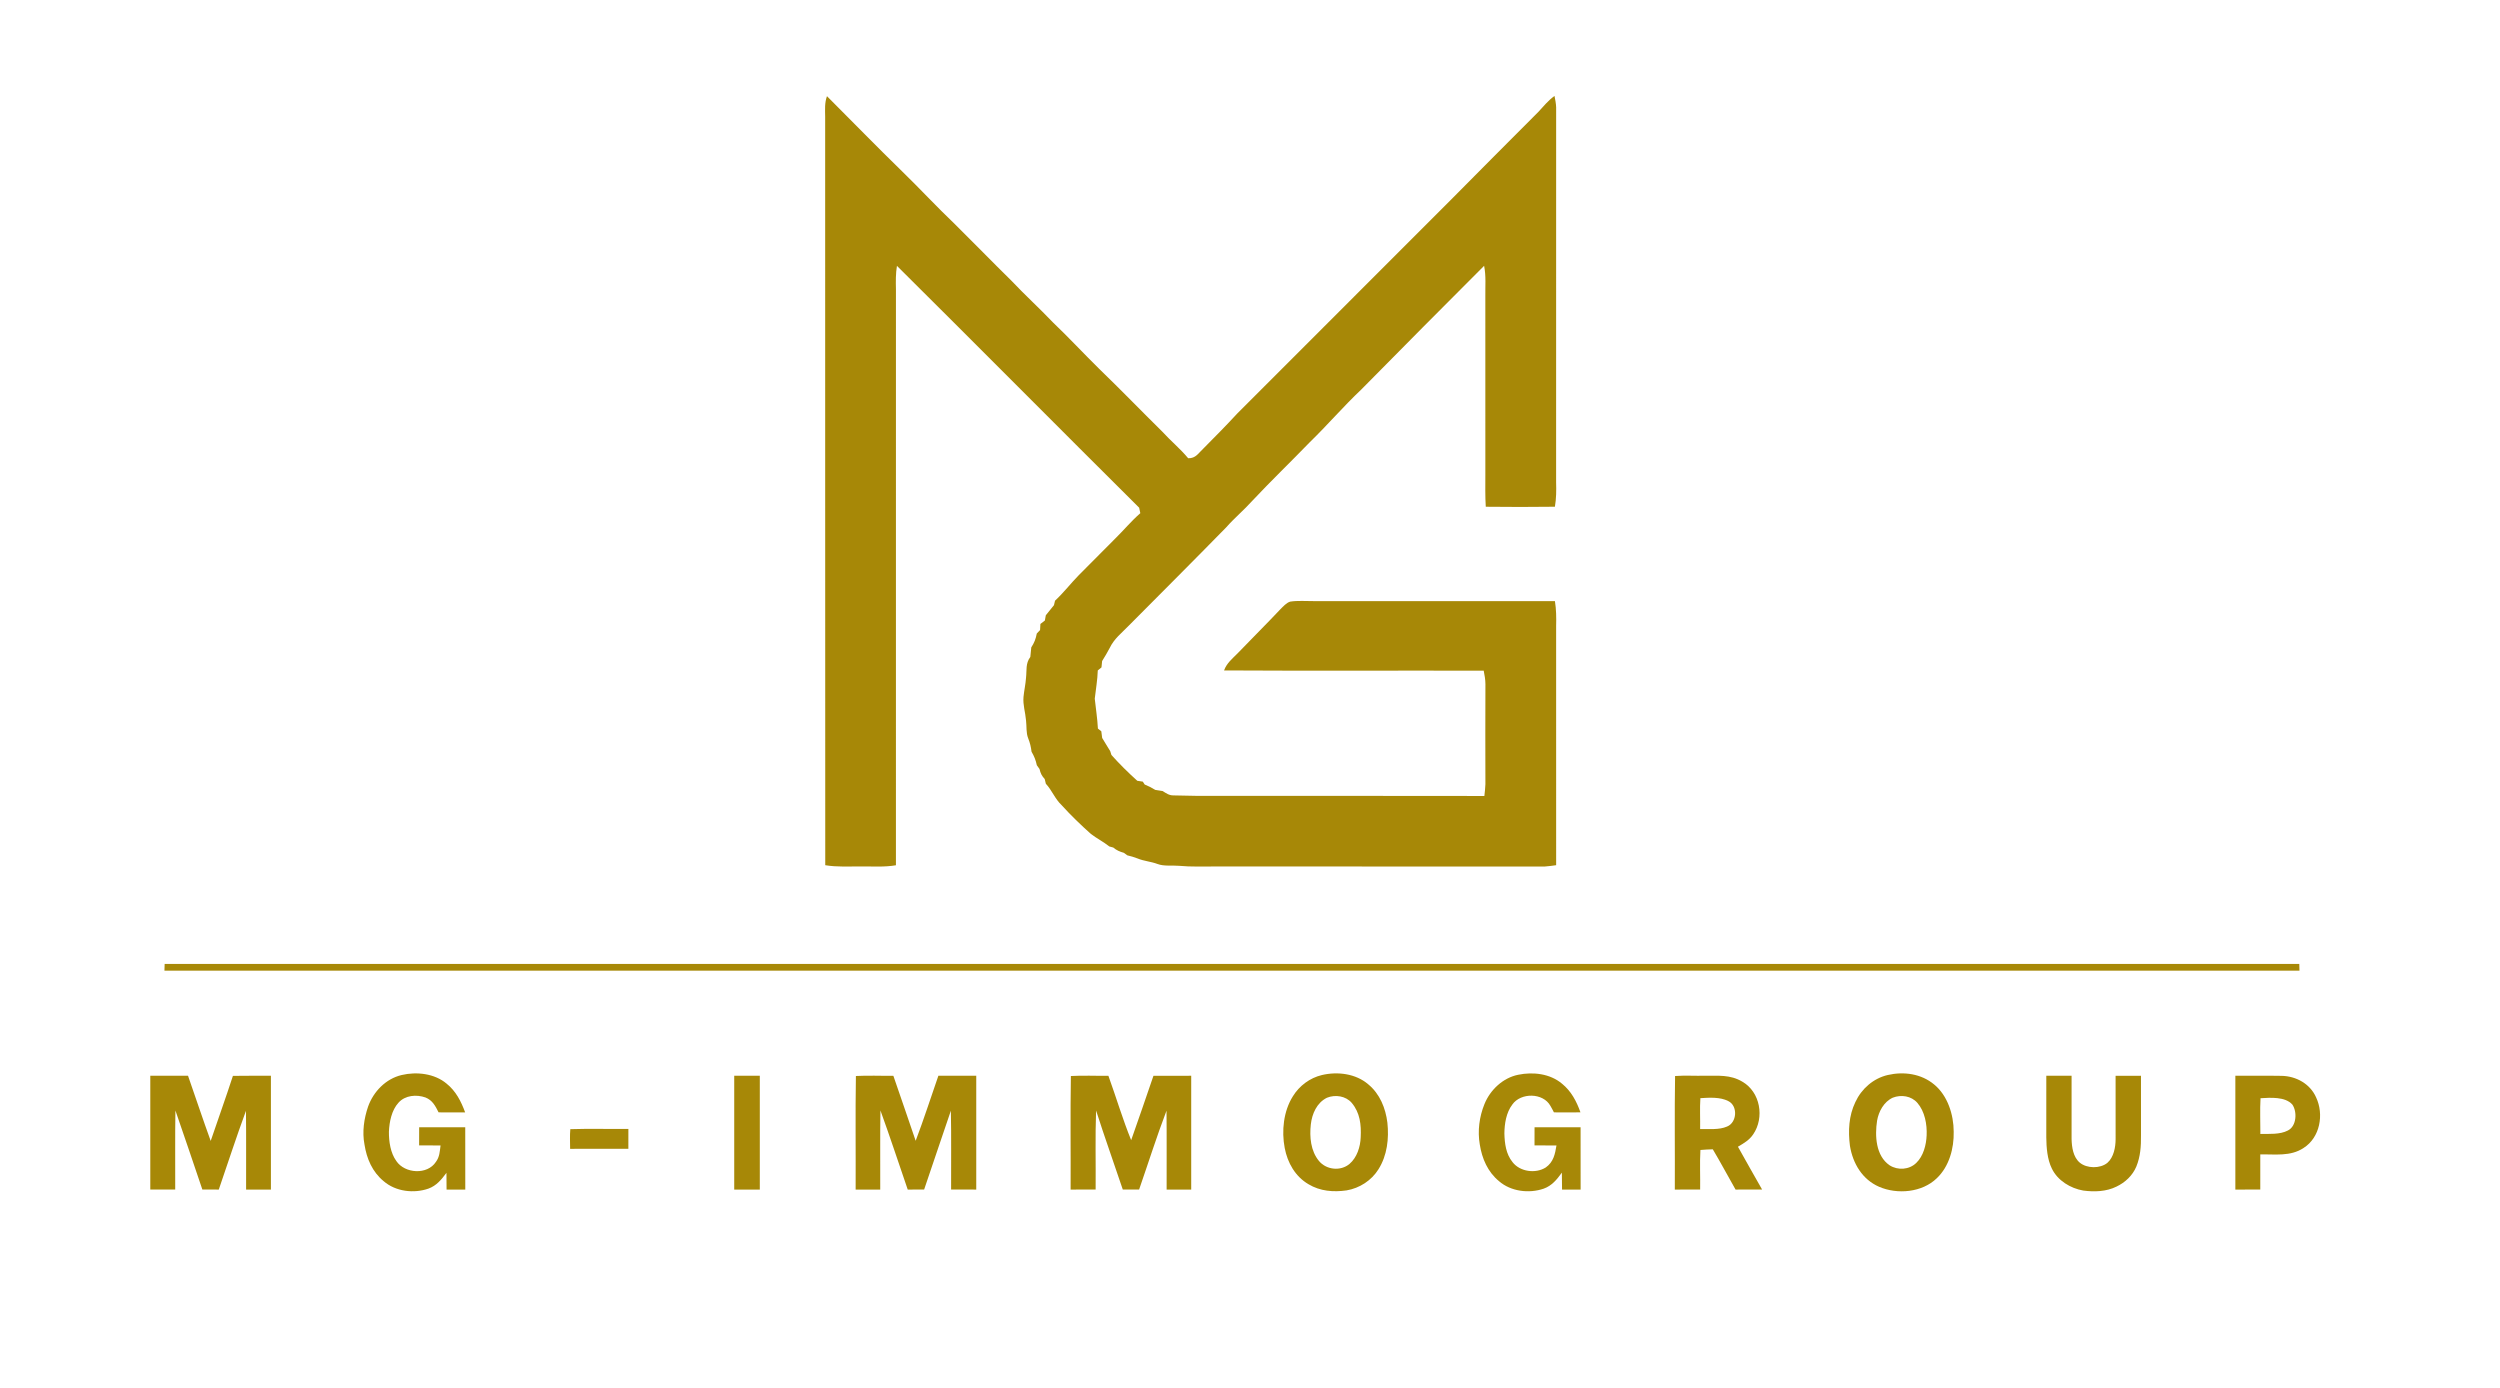 <?xml version="1.0" encoding="UTF-8" standalone="no"?>
<!DOCTYPE svg PUBLIC "-//W3C//DTD SVG 1.1//EN" "http://www.w3.org/Graphics/SVG/1.1/DTD/svg11.dtd">
<svg xmlns="http://www.w3.org/2000/svg" version="1.1" viewBox="0 0 1374 763" width="1374.0pt" height="763.0pt">
<path d="M 0.00 0.00 L 1374.00 0.00 L 1374.00 763.00 L 0.00 763.00 L 0.00 0.00 Z" fill="#ffffff" />
<path d="M 454.50 52.86 C 468.25 66.60 481.85 80.59 495.77 94.15 C 505.58 103.69 514.89 113.75 524.80 123.19 C 535.19 133.45 545.35 143.95 555.77 154.17 C 563.23 162.07 571.27 169.39 578.76 177.25 C 587.45 185.54 595.62 194.36 604.18 202.78 C 615.88 214.07 627.19 225.79 638.78 237.21 C 643.37 242.27 648.66 246.58 653.02 251.85 C 657.26 251.98 658.68 248.96 661.47 246.42 C 667.78 240.07 674.06 233.71 680.13 227.13 C 719.10 188.13 758.13 149.07 797.12 110.11 C 813.23 93.91 829.28 77.63 845.47 61.51 C 848.31 58.42 850.91 55.21 854.36 52.73 C 854.76 54.81 855.19 56.86 855.26 58.99 C 855.22 127.63 855.25 196.35 855.24 265.00 C 855.37 269.55 855.35 274.00 854.57 278.50 C 841.93 278.66 829.22 278.66 816.58 278.51 C 816.21 272.66 816.35 266.85 816.35 261.00 C 816.34 228.33 816.35 195.67 816.34 163.00 C 816.26 157.30 816.80 151.74 815.67 146.09 C 793.11 168.70 770.55 191.31 748.15 214.09 C 738.35 223.35 729.61 233.57 719.95 242.95 C 709.47 253.77 698.63 264.21 688.32 275.18 C 683.73 280.31 678.43 284.70 673.88 289.88 C 656.09 308.06 638.08 326.03 620.15 344.08 C 616.38 347.98 612.36 351.02 609.94 356.04 C 608.58 358.50 607.26 360.97 605.72 363.32 C 605.60 364.47 605.49 365.63 605.38 366.79 C 604.70 367.35 604.02 367.91 603.34 368.47 C 603.19 373.71 602.25 378.81 601.68 383.99 C 602.26 389.47 603.13 394.90 603.41 400.42 C 604.04 400.92 604.66 401.42 605.28 401.92 C 605.43 403.14 605.59 404.36 605.75 405.58 C 607.28 407.97 608.63 410.47 610.18 412.84 C 610.40 413.54 610.62 414.24 610.84 414.93 C 615.32 419.95 620.06 424.62 625.05 429.12 C 626.06 429.28 627.08 429.43 628.09 429.59 C 628.44 430.11 628.78 430.64 629.12 431.17 C 631.17 432.01 633.07 432.95 634.95 434.13 C 636.29 434.34 637.64 434.54 638.98 434.76 C 640.88 435.94 642.51 437.17 644.87 437.15 C 653.25 437.41 661.62 437.47 670.00 437.42 C 718.60 437.45 767.21 437.36 815.81 437.47 C 816.04 435.31 816.32 433.16 816.38 431.00 C 816.32 412.67 816.32 394.33 816.39 376.00 C 816.39 373.49 815.92 371.06 815.45 368.61 C 767.89 368.48 720.30 368.76 672.74 368.47 C 674.21 364.43 677.25 362.06 680.14 359.12 C 687.97 350.96 696.02 343.01 703.77 334.77 C 705.27 333.29 706.99 331.32 709.05 330.66 C 713.27 329.99 717.73 330.41 722.00 330.37 C 766.19 330.39 810.41 330.34 854.59 330.39 C 855.32 334.92 855.37 339.43 855.25 344.00 C 855.24 387.84 855.23 431.67 855.26 475.51 C 853.18 475.78 851.09 476.13 849.00 476.24 C 788.67 476.20 728.33 476.24 668.00 476.22 C 661.32 476.17 654.69 476.49 648.03 475.85 C 644.16 475.50 639.73 476.21 636.14 474.84 C 632.53 473.48 628.70 473.28 625.15 471.79 C 623.33 471.07 621.47 470.55 619.57 470.09 C 618.93 469.63 618.29 469.17 617.66 468.71 C 615.38 468.06 613.67 467.34 611.86 465.81 C 611.14 465.61 610.42 465.42 609.70 465.22 C 606.50 462.68 602.85 460.83 599.61 458.38 C 593.97 453.35 588.55 448.12 583.48 442.52 C 579.81 439.09 578.21 434.41 574.80 430.74 C 574.60 429.89 574.39 429.03 574.18 428.18 C 572.51 426.30 571.91 425.11 571.32 422.65 C 570.83 421.95 570.34 421.26 569.84 420.56 C 569.27 417.80 568.36 415.57 566.94 413.15 C 566.62 410.51 566.08 408.23 565.09 405.77 C 563.87 402.74 564.32 399.33 563.91 395.98 C 563.53 391.34 562.13 387.49 562.52 383.02 C 562.86 379.51 563.66 376.08 563.90 372.55 C 564.39 368.33 563.55 364.66 566.27 361.05 C 566.46 359.30 566.62 357.55 566.79 355.80 C 568.44 353.28 569.26 351.17 569.82 348.18 C 570.42 347.55 571.02 346.92 571.62 346.30 C 571.68 345.18 571.75 344.05 571.81 342.93 C 572.63 342.30 573.45 341.67 574.26 341.04 C 574.44 340.08 574.61 339.12 574.78 338.16 C 576.22 336.26 577.82 334.50 579.26 332.61 C 579.45 331.79 579.65 330.97 579.84 330.15 C 584.58 325.74 588.49 320.61 593.01 316.01 C 599.67 309.33 606.29 302.62 612.96 295.96 C 617.63 291.38 621.77 286.35 626.72 282.05 C 626.51 281.05 626.30 280.04 626.08 279.03 C 581.62 234.85 537.44 190.27 492.96 146.11 C 492.25 150.42 492.31 154.66 492.41 159.00 C 492.40 264.52 492.42 370.03 492.40 475.55 C 485.92 476.66 479.53 476.12 473.00 476.21 C 466.47 476.16 460.05 476.60 453.56 475.52 C 453.46 338.35 453.57 201.17 453.51 64.00 C 453.46 60.18 453.18 56.53 454.50 52.86 Z" fill="#a78807" />
<path d="M 90.49 529.79 C 207.66 529.81 324.83 529.80 442.00 529.76 C 715.90 529.73 989.79 529.80 1263.69 529.79 C 1263.72 531.02 1263.75 532.26 1263.79 533.49 C 872.65 533.49 481.52 533.49 90.38 533.48 C 90.42 532.25 90.45 531.02 90.49 529.79 Z" fill="#a78807" />
<path d="M 245.44 595.56 C 250.57 599.70 253.41 605.27 255.64 611.36 C 250.78 611.40 245.91 611.41 241.05 611.35 C 239.28 607.86 237.71 604.71 233.84 603.17 C 228.91 601.43 222.69 601.92 219.02 606.03 C 215.24 610.15 213.98 616.58 213.75 621.99 C 213.70 627.36 214.60 633.69 217.85 638.14 C 222.51 645.04 234.89 645.82 239.58 638.56 C 241.64 635.79 241.68 632.82 242.13 629.54 C 238.20 629.50 234.28 629.50 230.35 629.51 C 230.36 626.19 230.36 622.87 230.37 619.55 C 238.81 619.56 247.25 619.57 255.70 619.54 C 255.75 630.96 255.70 642.38 255.72 653.80 C 252.29 653.79 248.86 653.79 245.43 653.79 C 245.39 650.72 245.41 647.66 245.37 644.59 C 242.62 648.28 239.94 651.63 235.47 653.26 C 227.42 656.07 217.42 654.88 210.85 649.17 C 204.64 644.07 201.53 636.81 200.32 629.02 C 198.98 622.12 200.05 614.78 202.30 608.19 C 205.26 599.90 212.05 592.88 220.76 590.83 C 228.94 588.89 238.83 589.98 245.44 595.56 Z" fill="#a78807" />
<path d="M 726.54 590.84 C 735.14 588.82 745.14 590.05 752.01 595.96 C 758.37 601.22 761.52 609.00 762.51 617.03 C 763.44 625.83 762.40 634.98 757.63 642.60 C 753.76 648.80 747.26 653.02 740.08 654.24 C 732.82 655.27 725.54 654.70 719.15 650.85 C 711.85 646.58 707.62 639.07 706.07 630.92 C 704.29 621.55 705.40 610.76 710.54 602.56 C 714.10 596.74 719.90 592.42 726.54 590.84 Z" fill="#a78807" />
<path d="M 834.45 590.68 C 842.56 589.00 851.92 590.08 858.43 595.56 C 863.56 599.69 866.45 605.26 868.62 611.34 C 863.76 611.41 858.90 611.41 854.04 611.35 C 853.42 610.16 852.83 608.99 852.14 607.84 C 848.14 600.48 835.81 600.38 831.15 607.09 C 827.82 611.45 826.86 617.62 826.81 622.97 C 826.96 628.51 827.68 634.24 831.28 638.69 C 835.36 644.03 844.02 645.16 849.56 641.63 C 853.79 638.66 854.65 634.34 855.44 629.55 C 851.42 629.49 847.40 629.50 843.37 629.51 C 843.38 626.19 843.38 622.87 843.39 619.55 C 851.82 619.56 860.26 619.56 868.69 619.55 C 868.74 630.96 868.70 642.38 868.71 653.80 C 865.31 653.79 861.91 653.79 858.50 653.79 C 858.47 650.69 858.46 647.58 858.40 644.48 C 855.64 648.27 852.95 651.68 848.35 653.31 C 840.33 656.05 830.38 654.85 823.85 649.17 C 817.66 644.08 814.51 636.78 813.29 629.01 C 812.01 621.59 813.03 613.76 815.86 606.80 C 819.04 598.96 826.03 592.36 834.45 590.68 Z" fill="#a78807" />
<path d="M 1037.53 590.82 C 1046.32 588.79 1055.92 590.12 1062.98 596.01 C 1070.43 602.09 1073.75 612.67 1073.75 622.00 C 1073.96 631.10 1071.27 641.09 1064.50 647.52 C 1056.45 655.41 1042.77 656.60 1032.74 652.25 C 1023.52 648.24 1018.31 639.43 1016.73 629.78 C 1015.69 621.58 1016.07 613.25 1019.71 605.70 C 1023.10 598.37 1029.60 592.66 1037.53 590.82 Z" fill="#a78807" />
<path d="M 82.60 591.24 C 89.52 591.24 96.43 591.23 103.34 591.24 C 107.51 603.18 111.49 615.18 115.80 627.06 C 119.83 615.13 124.13 603.28 128.01 591.30 C 134.97 591.19 141.93 591.25 148.89 591.23 C 148.89 612.09 148.89 632.94 148.89 653.80 C 144.35 653.79 139.80 653.79 135.26 653.79 C 135.21 639.36 135.36 624.93 135.18 610.50 C 129.91 624.82 125.20 639.36 120.24 653.79 C 117.23 653.78 114.22 653.79 111.21 653.76 C 106.39 639.24 101.34 624.81 96.41 610.33 C 96.16 624.81 96.36 639.29 96.30 653.77 C 91.73 653.80 87.16 653.80 82.60 653.78 C 82.61 632.93 82.60 612.09 82.60 591.24 Z" fill="#a78807" />
<path d="M 403.53 591.24 C 408.22 591.24 412.91 591.24 417.59 591.24 C 417.58 612.09 417.58 632.94 417.59 653.79 C 412.90 653.79 408.22 653.79 403.53 653.79 C 403.54 632.94 403.53 612.09 403.53 591.24 Z" fill="#a78807" />
<path d="M 470.40 591.37 C 477.24 591.00 484.14 591.34 490.99 591.26 C 495.04 603.18 499.25 615.05 503.25 626.98 C 507.73 615.19 511.58 603.15 515.73 591.24 C 522.67 591.23 529.61 591.24 536.55 591.24 C 536.54 612.09 536.54 632.94 536.55 653.79 C 531.94 653.80 527.34 653.80 522.73 653.75 C 522.67 639.31 522.90 624.86 522.60 610.43 C 517.79 624.90 512.70 639.27 507.91 653.75 C 504.90 653.79 501.89 653.79 498.89 653.80 C 493.91 639.30 489.12 624.71 483.89 610.30 C 483.64 624.79 483.85 639.30 483.78 653.79 C 479.27 653.79 474.77 653.79 470.26 653.79 C 470.36 633.03 470.07 612.11 470.40 591.37 Z" fill="#a78807" />
<path d="M 588.55 591.38 C 595.40 590.99 602.32 591.34 609.18 591.27 C 613.43 603.02 616.99 615.07 621.69 626.64 C 625.85 614.87 629.90 603.06 633.94 591.25 C 640.85 591.23 647.77 591.24 654.69 591.24 C 654.68 612.09 654.68 632.94 654.69 653.79 C 650.18 653.79 645.68 653.79 641.18 653.80 C 641.14 639.34 641.28 624.89 641.11 610.44 C 635.67 624.72 631.07 639.34 626.05 653.78 C 623.06 653.78 620.07 653.79 617.08 653.76 C 612.23 639.27 607.05 624.89 602.41 610.35 C 601.87 624.80 602.30 639.30 602.16 653.77 C 597.57 653.80 592.99 653.80 588.41 653.79 C 588.51 633.03 588.21 612.11 588.55 591.38 Z" fill="#a78807" />
<path d="M 920.62 591.38 C 926.05 590.98 931.55 591.35 937.00 591.23 C 944.35 591.30 950.90 590.52 957.52 594.45 C 967.49 600.12 969.89 614.27 963.51 623.50 C 961.36 626.67 958.37 628.33 955.17 630.24 C 959.59 638.08 963.96 645.95 968.44 653.75 C 963.58 653.80 958.72 653.80 953.86 653.79 C 949.67 646.43 945.69 638.94 941.36 631.66 C 939.09 631.77 936.80 631.77 934.55 632.03 C 934.13 639.25 934.52 646.54 934.40 653.77 C 929.76 653.80 925.12 653.80 920.48 653.79 C 920.59 633.03 920.28 612.11 920.62 591.38 Z" fill="#a78807" />
<path d="M 1124.65 591.24 C 1129.28 591.24 1133.91 591.24 1138.54 591.24 C 1138.55 602.83 1138.50 614.42 1138.54 626.01 C 1138.66 630.48 1139.39 635.92 1143.04 638.99 C 1146.96 642.25 1154.22 642.34 1158.18 639.13 C 1161.73 636.05 1162.73 630.51 1162.74 626.03 C 1162.75 614.45 1162.73 602.86 1162.73 591.27 C 1167.38 591.23 1172.03 591.23 1176.68 591.24 C 1176.68 602.16 1176.67 613.08 1176.69 624.00 C 1176.74 629.94 1176.40 635.59 1174.12 641.16 C 1172.03 646.11 1168.00 649.88 1163.19 652.17 C 1157.64 654.92 1151.00 655.15 1144.96 654.33 C 1137.95 653.12 1130.89 648.85 1127.72 642.28 C 1125.16 637.13 1124.70 630.66 1124.64 625.00 C 1124.65 613.75 1124.65 602.49 1124.65 591.24 Z" fill="#a78807" />
<path d="M 1228.55 591.24 C 1237.04 591.29 1245.54 591.13 1254.02 591.29 C 1261.98 591.44 1269.63 595.67 1272.92 603.10 C 1277.35 612.50 1275.12 625.19 1266.00 630.95 C 1258.78 635.71 1250.45 634.29 1242.25 634.47 C 1242.24 640.91 1242.24 647.35 1242.25 653.78 C 1237.68 653.80 1233.11 653.80 1228.55 653.79 C 1228.55 632.94 1228.55 612.09 1228.55 591.24 Z" fill="#a78807" />
<path d="M 729.29 603.32 C 733.83 601.48 739.57 602.29 742.88 606.10 C 747.47 611.53 748.18 618.14 747.84 625.01 C 747.66 630.29 745.81 636.18 741.68 639.70 C 736.77 643.82 728.97 642.98 724.91 638.08 C 720.34 632.58 719.66 624.82 720.43 617.97 C 721.09 612.10 723.74 606.05 729.29 603.32 Z" fill="#ffffff" />
<path d="M 934.53 603.55 C 939.39 603.24 945.41 602.84 949.86 605.15 C 955.24 607.76 954.69 616.97 949.18 619.15 C 944.84 621.08 939.08 620.43 934.39 620.52 C 934.50 614.87 934.14 609.18 934.53 603.55 Z" fill="#ffffff" />
<path d="M 1040.28 603.28 C 1044.88 601.49 1050.49 602.30 1053.81 606.17 C 1057.88 610.86 1059.17 617.97 1058.88 624.01 C 1058.67 629.25 1057.09 635.41 1053.18 639.14 C 1049.31 642.93 1043.05 643.33 1038.54 640.46 C 1030.90 635.24 1030.37 624.23 1031.64 615.94 C 1032.52 610.84 1035.40 605.52 1040.28 603.28 Z" fill="#ffffff" />
<path d="M 1242.39 603.58 C 1247.73 603.27 1255.96 602.62 1259.89 607.08 C 1262.61 611.05 1262.24 618.94 1257.42 621.32 C 1253.11 623.62 1247.04 623.14 1242.30 623.23 C 1242.33 616.69 1242.00 610.10 1242.39 603.58 Z" fill="#ffffff" />
<path d="M 313.45 620.59 C 324.06 620.24 334.74 620.57 345.36 620.46 C 345.36 624.10 345.36 627.74 345.35 631.38 C 334.68 631.40 324.01 631.37 313.34 631.40 C 313.33 627.81 313.12 624.17 313.45 620.59 Z" fill="#a78807" />
</svg>